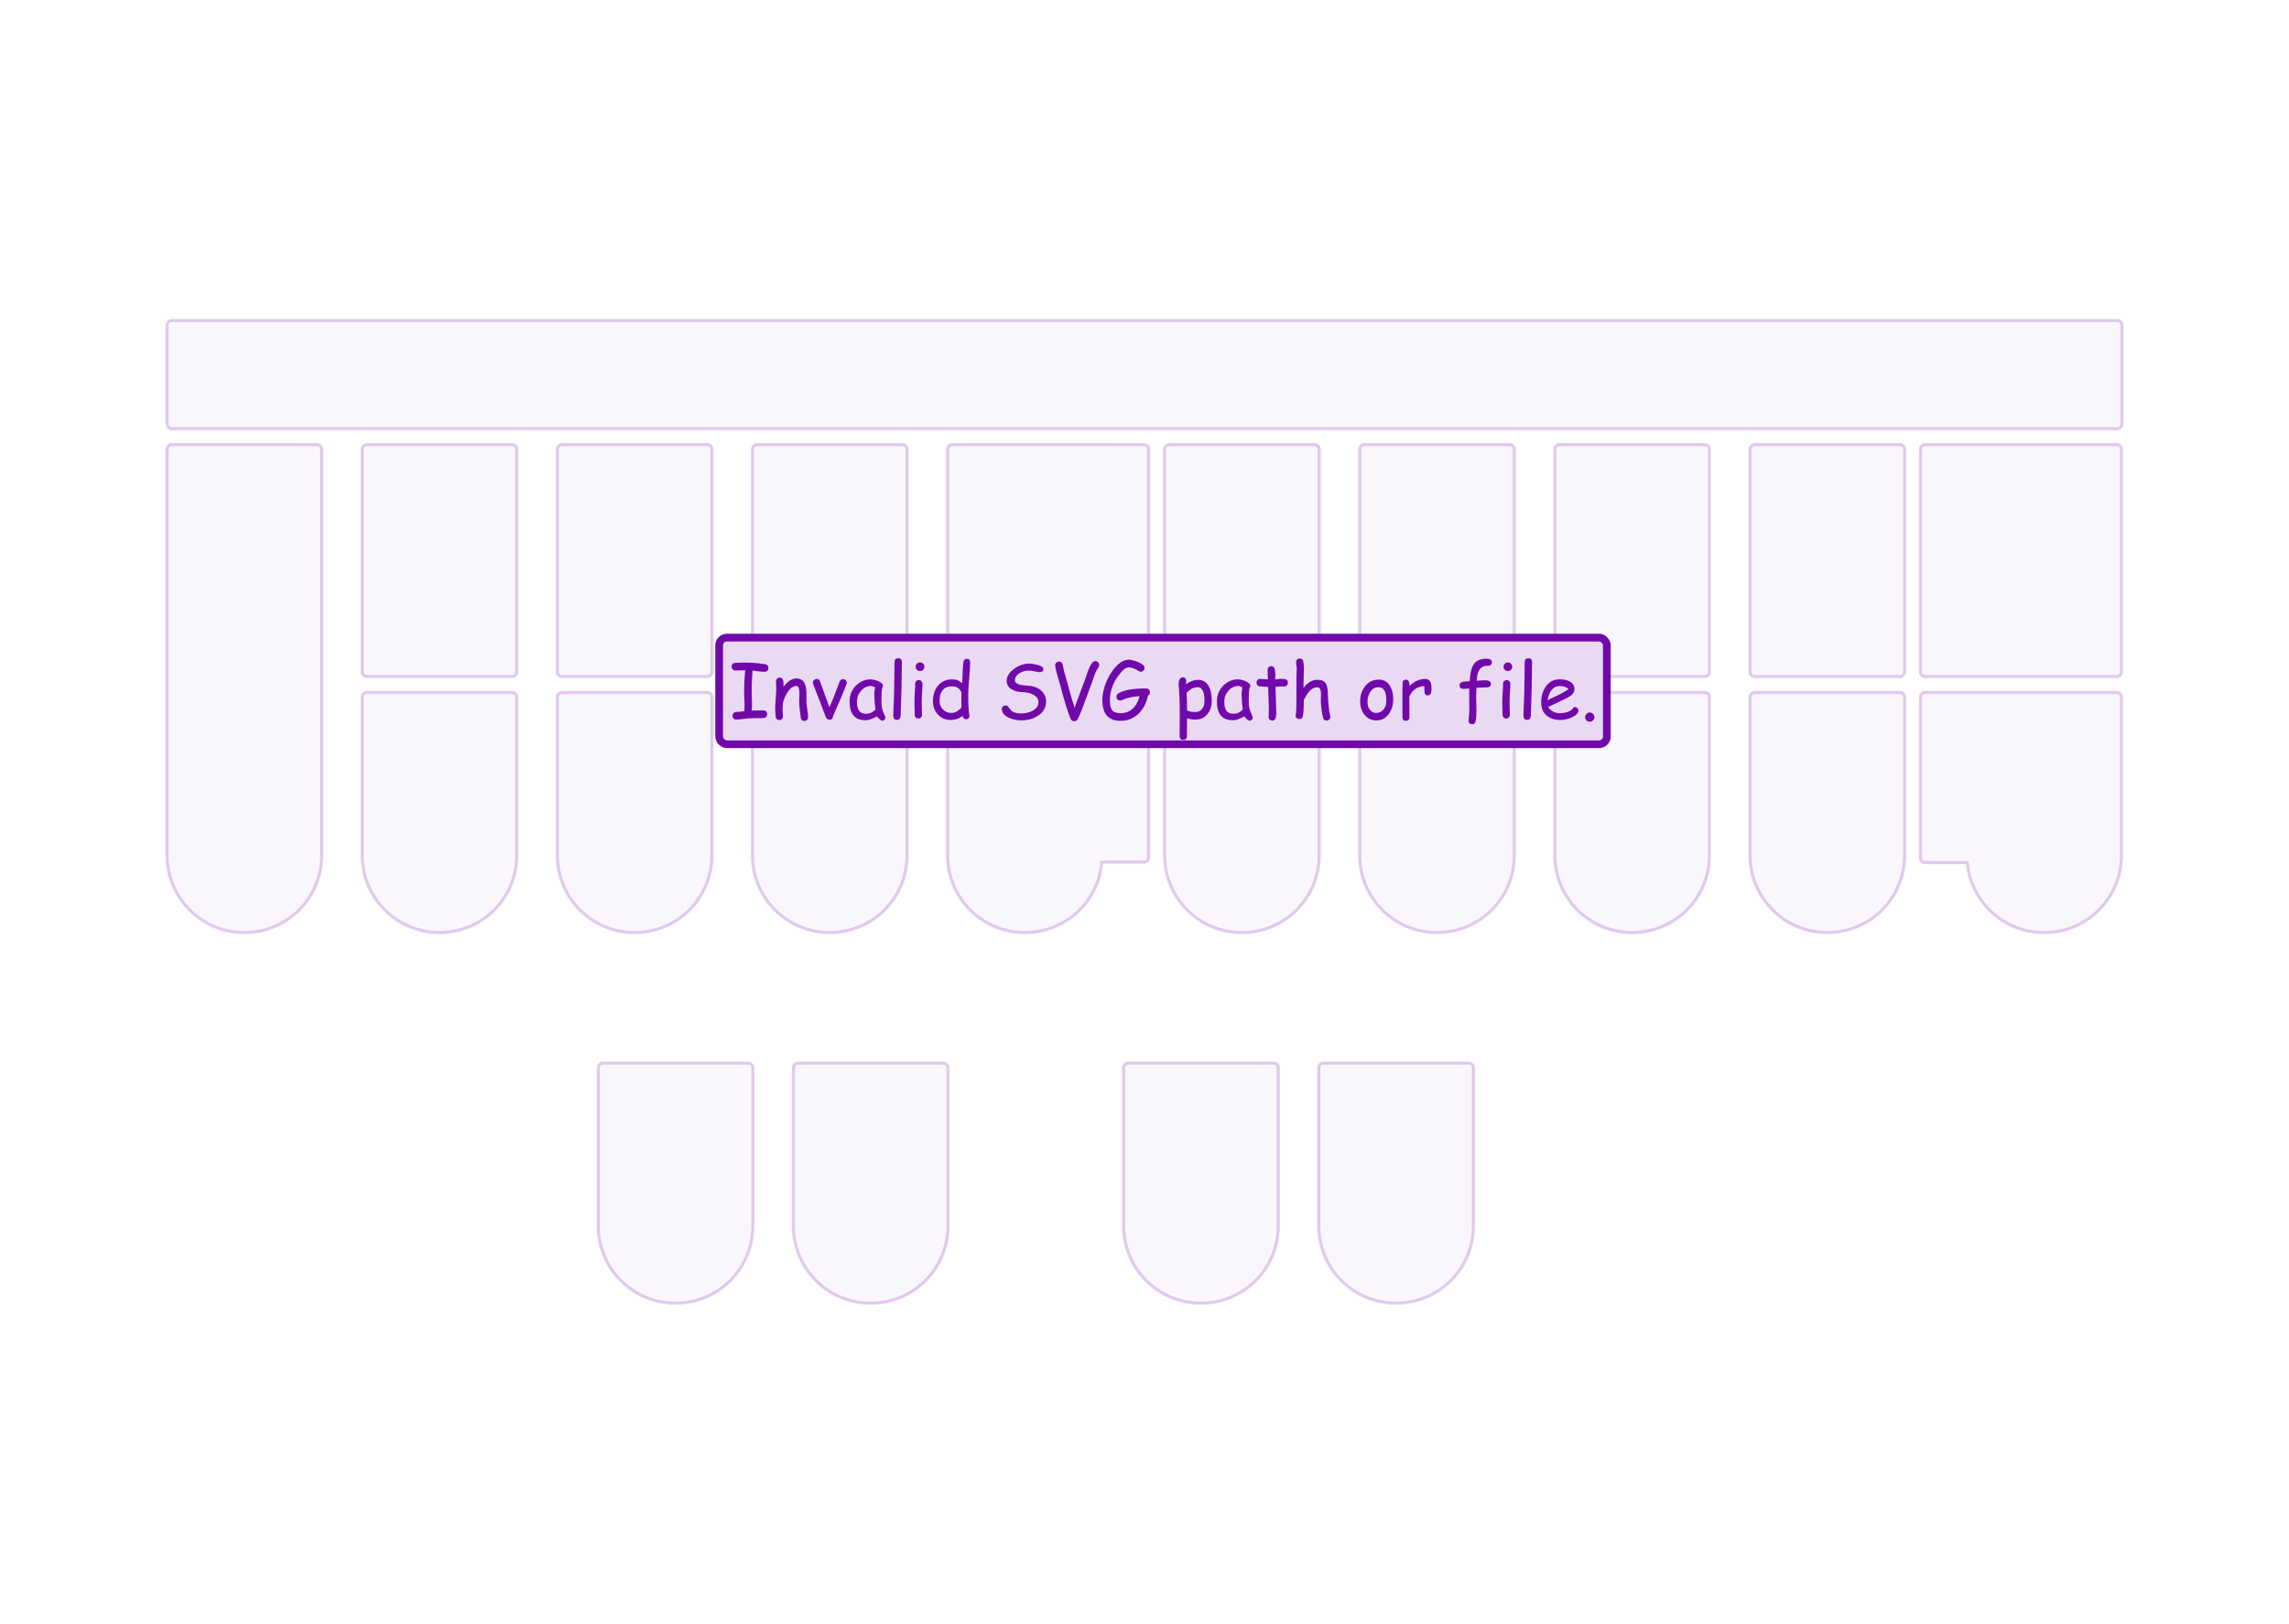 <?xml version="1.0" encoding="UTF-8"?>
<svg width="148mm" height="105mm" version="1.1" viewBox="0 0 148 105" xmlns="http://www.w3.org/2000/svg">
 <path d="m11.1 28.752c-0.166 0-0.3 0.134-0.3 0.3v26.258c0 2.77 2.23 5 5 5s5-2.23 5-5v-26.258c0-0.166-0.134-0.3-0.3-0.3z" fill="#e9d9f2" fill-opacity=".2" stroke="#7109aa" stroke-opacity=".2" stroke-width=".2"/>
 <path d="m23.717 28.753h9.4c0.166 0 0.3 0.134 0.3 0.3v14.4c0 0.166-0.134 0.3-0.3 0.3h-9.4c-0.166 0-0.3-0.134-0.3-0.3v-14.4c0-0.166 0.134-0.3 0.3-0.3z" fill="#e9d9f2" fill-opacity=".2" stroke="#7109aa" stroke-opacity=".2" stroke-width=".2"/>
 <path d="m23.717 44.781c-0.166 0-0.3 0.134-0.3 0.3v10.229c0 2.77 2.23 5 5 5s5-2.23 5-5v-10.229c0-0.166-0.134-0.3-0.3-0.3z" fill="#e9d9f2" fill-opacity=".2" stroke="#7109aa" stroke-opacity=".2" stroke-width=".2"/>
 <path d="m36.333 28.753h9.4c0.166 0 0.3 0.134 0.3 0.3v14.4c0 0.166-0.134 0.3-0.3 0.3h-9.4c-0.166 0-0.3-0.134-0.3-0.3v-14.4c0-0.166 0.134-0.3 0.3-0.3z" fill="#e9d9f2" fill-opacity=".2" stroke="#7109aa" stroke-opacity=".2" stroke-width=".2"/>
 <path d="m36.334 44.781c-0.166 0-0.3 0.134-0.3 0.3v10.229c0 2.77 2.23 5 5 5s5-2.23 5-5v-10.229c0-0.166-0.134-0.3-0.3-0.3z" fill="#e9d9f2" fill-opacity=".2" stroke="#7109aa" stroke-opacity=".2" stroke-width=".2"/>
 <path d="m48.95 28.753h9.4c0.166 0 0.3 0.134 0.3 0.3v14.4c0 0.166-0.134 0.3-0.3 0.3h-9.4c-0.166 0-0.3-0.134-0.3-0.3v-14.4c0-0.166 0.134-0.3 0.3-0.3z" fill="#e9d9f2" fill-opacity=".2" stroke="#7109aa" stroke-opacity=".2" stroke-width=".2"/>
 <path d="m48.95 44.781c-0.166 0-0.3 0.134-0.3 0.3v10.229c0 2.77 2.23 5 5 5s5-2.23 5-5v-10.229c0-0.166-0.134-0.3-0.3-0.3z" fill="#e9d9f2" fill-opacity=".2" stroke="#7109aa" stroke-opacity=".2" stroke-width=".2"/>
 <path d="m61.567 28.752c-0.166 0-0.3 0.134-0.3 0.3v26.258c0 2.77 2.23 5 5 5 2.621 0 4.757-1.997 4.979-4.558h2.72c0.166 0 0.3-0.134 0.3-0.3v-26.4c0-0.166-0.134-0.3-0.3-0.3z" fill="#e9d9f2" fill-opacity=".2" stroke="#7109aa" stroke-opacity=".2" stroke-width=".2"/>
 <path d="m75.596 28.753h9.4c0.166 0 0.3 0.134 0.3 0.3v14.4c0 0.166-0.134 0.3-0.3 0.3h-9.4c-0.166 0-0.3-0.134-0.3-0.3v-14.4c0-0.166 0.134-0.3 0.3-0.3z" fill="#e9d9f2" fill-opacity=".2" stroke="#7109aa" stroke-opacity=".2" stroke-width=".2"/>
 <path d="m75.596 44.781c-0.166 0-0.3 0.134-0.3 0.3v10.229c0 2.77 2.23 5 5 5s5-2.23 5-5v-10.229c0-0.166-0.134-0.3-0.3-0.3z" fill="#e9d9f2" fill-opacity=".2" stroke="#7109aa" stroke-opacity=".2" stroke-width=".2"/>
 <path d="m88.212 28.753h9.4c0.166 0 0.3 0.134 0.3 0.3v14.4c0 0.166-0.134 0.3-0.3 0.3h-9.4c-0.166 0-0.3-0.134-0.3-0.3v-14.4c0-0.166 0.134-0.3 0.3-0.3z" fill="#e9d9f2" fill-opacity=".2" stroke="#7109aa" stroke-opacity=".2" stroke-width=".2"/>
 <path d="m88.213 44.781c-0.166 0-0.3 0.134-0.3 0.3v10.229c0 2.77 2.23 5 5 5s5-2.23 5-5v-10.229c0-0.166-0.134-0.3-0.3-0.3z" fill="#e9d9f2" fill-opacity=".2" stroke="#7109aa" stroke-opacity=".2" stroke-width=".2"/>
 <path d="m100.83 28.753h9.4c0.166 0 0.3 0.134 0.3 0.3v14.4c0 0.166-0.134 0.3-0.3 0.3h-9.4c-0.166 0-0.3-0.134-0.3-0.3v-14.4c0-0.166 0.134-0.3 0.3-0.3z" fill="#e9d9f2" fill-opacity=".2" stroke="#7109aa" stroke-opacity=".2" stroke-width=".2"/>
 <path d="m100.83 44.781c-0.166 0-0.3 0.134-0.3 0.3v10.229c0 2.77 2.23 5 5 5s5-2.23 5-5v-10.229c0-0.166-0.134-0.3-0.3-0.3z" fill="#e9d9f2" fill-opacity=".2" stroke="#7109aa" stroke-opacity=".2" stroke-width=".2"/>
 <path d="m113.45 28.753h9.4c0.166 0 0.3 0.134 0.3 0.3v14.4c0 0.166-0.134 0.3-0.3 0.3h-9.4c-0.166 0-0.3-0.134-0.3-0.3v-14.4c0-0.166 0.134-0.3 0.3-0.3z" fill="#e9d9f2" fill-opacity=".2" stroke="#7109aa" stroke-opacity=".2" stroke-width=".2"/>
 <path d="m113.45 44.781c-0.166 0-0.3 0.134-0.3 0.3v10.229c0 2.77 2.23 5 5 5s5-2.23 5-5v-10.229c0-0.166-0.134-0.3-0.3-0.3z" fill="#e9d9f2" fill-opacity=".2" stroke="#7109aa" stroke-opacity=".2" stroke-width=".2"/>
 <path d="m124.47 28.753h12.4c0.166 0 0.3 0.134 0.3 0.3v14.4c0 0.166-0.134 0.3-0.3 0.3h-12.4c-0.166 0-0.3-0.134-0.3-0.3v-14.4c0-0.166 0.134-0.3 0.3-0.3z" fill="#e9d9f2" fill-opacity=".2" stroke="#7109aa" stroke-opacity=".2" stroke-width=".2"/>
 <path d="m124.47 44.781c-0.166 0-0.3 0.134-0.3 0.3v10.4c0 0.166 0.134 0.3 0.3 0.3h2.722c0.236 2.547 2.367 4.529 4.978 4.529 2.694 0 4.877-2.109 4.995-4.772 3e-3 -0.018 5e-3 -0.037 5e-3 -0.056v-10.4c0-0.073-0.025-0.139-0.068-0.191-6e-3 -7e-3 -0.013-0.015-0.019-0.021-0.02-0.02-0.044-0.038-0.069-0.052-0.015-8e-3 -0.03-0.015-0.046-0.02-2e-3 -7.9e-4 -5e-3 -2e-3 -7e-3 -3e-3 -1.5e-4 -5e-5 -2.6e-4 5e-5 -5.3e-4 0-0.028-9e-3 -0.058-0.013-0.089-0.013z" fill="#e9d9f2" fill-opacity=".2" stroke="#7109aa" stroke-opacity=".2" stroke-width=".2"/>
 <path d="m38.98 68.748c-0.166 0-0.3 0.134-0.3 0.3v10.229c0 2.77 2.23 5 5 5s5-2.23 5-5v-10.229c0-0.166-0.134-0.3-0.3-0.3z" fill="#e9d9f2" fill-opacity=".2" stroke="#7109aa" stroke-opacity=".2" stroke-width=".2"/>
 <path d="m51.596 68.748c-0.166 0-0.3 0.134-0.3 0.3v10.229c0 2.77 2.23 5 5 5s5-2.23 5-5v-10.229c0-0.166-0.134-0.3-0.3-0.3z" fill="#e9d9f2" fill-opacity=".2" stroke="#7109aa" stroke-opacity=".2" stroke-width=".2"/>
 <path d="m72.95 68.748c-0.166 0-0.3 0.134-0.3 0.3v10.229c0 2.77 2.23 5 5 5s5-2.23 5-5v-10.229c0-0.166-0.134-0.3-0.3-0.3z" fill="#e9d9f2" fill-opacity=".2" stroke="#7109aa" stroke-opacity=".2" stroke-width=".2"/>
 <path d="m85.567 68.748c-0.166 0-0.3 0.134-0.3 0.3v10.229c0 2.77 2.23 5 5 5s5-2.23 5-5v-10.229c0-0.166-0.134-0.3-0.3-0.3z" fill="#e9d9f2" fill-opacity=".2" stroke="#7109aa" stroke-opacity=".2" stroke-width=".2"/>
 <path d="m11.1 20.724h125.8c0.166 0 0.3 0.134 0.3 0.3v6.4c0 0.166-0.134 0.3-0.3 0.3h-125.8c-0.166 0-0.3-0.134-0.3-0.3v-6.4c0-0.166 0.134-0.3 0.3-0.3z" fill="#e9d9f2" fill-opacity=".2" stroke="#7109aa" stroke-opacity=".2" stroke-width=".2"/>
 <rect x="46.498" y="41.232" width="57.396" height="6.898" rx=".5" ry=".5" fill="#e9d9f2" stroke="#7109aa" stroke-linecap="round" stroke-linejoin="round" stroke-width=".5"/>
 <g fill="#7109aa" stroke-width=".265" aria-label="Invalid SVG path or file.">
  <path d="m49.433 43.445q-0.154 0-0.388-0.031l-0.388-0.051q-0.055 0.702-0.055 1.341 0 0.169 0.01 0.417 0.01 0.248 0.01 0.417 0 0.227-0.017 0.412l0.76-0.01q0.101 0 0.169 0.072 0.07 0.07 0.07 0.174 0 0.106-0.07 0.178-0.068 0.07-0.169 0.07-0.135 0-0.405 0.007-0.27 0.005-0.405 0.005-0.159 0-0.477 0.043-0.316 0.046-0.477 0.046-0.101 0-0.171-0.072-0.068-0.07-0.068-0.174 0-0.104 0.068-0.176 0.07-0.072 0.171-0.072 0.157 0 0.518-0.051 0.024-0.195 0.024-0.446 0-0.166-0.017-0.405-0.014-0.241-0.014-0.405 0-0.557 0.068-1.391l-0.314 0.01-0.314 0.007q-0.104 0-0.174-0.07-0.07-0.07-0.07-0.178 0-0.224 0.227-0.246 0.195-0.019 0.731-0.019 0.48 0 1.203 0.104 0.215 0.031 0.215 0.258 0 0.113-0.082 0.181-0.072 0.055-0.166 0.055z"/>
  <path d="m52.008 46.621q-0.207 0-0.234-0.227l-0.068-0.528q-0.034-0.282-0.034-0.528 0-0.068 0.007-0.229 0.01-0.162 0.01-0.229 0-0.521-0.193-0.521-0.27 0-0.516 0.321-0.222 0.292-0.347 0.738-0.005 0.094-0.022 0.236-0.014 0.121-0.014 0.234 0 0.072 0.014 0.217 0.014 0.145 0.014 0.217 0 0.109-0.068 0.176-0.065 0.068-0.169 0.068-0.106 0-0.171-0.068-0.065-0.068-0.065-0.176 0-0.072-0.017-0.217-0.014-0.145-0.014-0.217 0-0.248 0.034-0.687 0.036-0.441 0.036-0.69 0-0.077-0.01-0.229-0.007-0.152-0.007-0.229 0-0.104 0.068-0.169 0.07-0.068 0.171-0.068 0.222 0 0.244 0.314l0.007 0.282q0.405-0.54 0.832-0.54 0.386 0 0.538 0.34 0.104 0.227 0.113 0.67v0.244l-0.002 0.224q0 0.2 0.051 0.518 0.053 0.316 0.053 0.514 0 0.106-0.07 0.171-0.068 0.068-0.171 0.068z"/>
  <path d="m53.856 46.324q-0.007 0.222-0.219 0.222-0.176 0-0.256-0.207l-0.369-0.979-0.429-1.107q-0.024-0.063-0.024-0.111 0-0.099 0.075-0.169 0.075-0.07 0.174-0.07 0.145 0 0.207 0.147l0.613 1.686q0.181-0.386 0.456-1.119 0.065-0.193 0.205-0.545 0.075-0.154 0.212-0.154 0.099 0 0.174 0.07 0.075 0.07 0.075 0.166 0 0.092-0.398 1.032z"/>
  <path d="m57.029 46.609q-0.046 0-0.166-0.106-0.109-0.099-0.162-0.176-0.232 0.125-0.408 0.188-0.176 0.065-0.294 0.065-0.564 0-0.822-0.318-0.244-0.299-0.244-0.916 0-0.584 0.4-0.998 0.403-0.415 0.96-0.415 0.21 0 0.47 0.109 0.328 0.135 0.328 0.326 0 0.065-0.048 0.116-0.024 0.092-0.039 0.301-0.012 0.21-0.014 0.538-0.002 0.299 0.041 0.473 0.024 0.106 0.152 0.424 0.017 0.043 0.055 0.128l0.014 0.041q0 0.096-0.068 0.159-0.068 0.063-0.157 0.063zm-0.502-1.676q0-0.104 0.012-0.224 0.014-0.123 0.041-0.26-0.089-0.046-0.154-0.068-0.063-0.022-0.101-0.022-0.374 0-0.646 0.306-0.27 0.304-0.27 0.702 0 0.396 0.14 0.593t0.42 0.198q0.232 0 0.393-0.084 0.087-0.046 0.244-0.183-0.077-0.639-0.077-0.957z"/>
  <path d="m58.286 44.554-0.036 1.199q0 0.191-0.019 0.559-0.024 0.241-0.236 0.241-0.236 0-0.236-0.246 0-0.292 0.027-0.875 0.027-0.586 0.027-0.878 0-0.381 0.012-0.871 0.012-0.492 0.012-0.873 0-0.241 0.236-0.241 0.239 0 0.239 0.241 0 0.381-0.012 0.873-0.012 0.49-0.012 0.871z"/>
  <path d="m59.487 43.397q-0.116 0-0.2-0.082-0.084-0.082-0.084-0.198 0-0.116 0.084-0.198 0.084-0.082 0.2-0.082 0.116 0 0.198 0.082 0.084 0.082 0.084 0.198 0 0.116-0.084 0.198-0.082 0.082-0.198 0.082zm0.109 1.958q0 0.145 0.007 0.434 0.01 0.287 0.01 0.432 0 0.106-0.065 0.174-0.065 0.068-0.171 0.068-0.104 0-0.171-0.068-0.065-0.068-0.065-0.174 0-0.145-0.01-0.432-0.007-0.289-0.007-0.434 0-0.227 0.024-0.564 0.024-0.34 0.024-0.567 0-0.109 0.065-0.176 0.068-0.068 0.171-0.068 0.104 0 0.169 0.068 0.068 0.068 0.068 0.176 0 0.227-0.024 0.567-0.024 0.338-0.024 0.564z"/>
  <path d="m62.631 44.32q-0.029 0.354-0.029 0.709 0 0.803 0.075 1.213 0.005 0.034 0.005 0.055 0 0.096-0.068 0.159-0.068 0.063-0.157 0.063-0.15 0-0.219-0.217-0.174 0.128-0.362 0.193-0.186 0.065-0.388 0.065-0.499 0-0.827-0.333-0.338-0.34-0.338-0.873 0-0.644 0.34-1.032 0.342-0.388 0.887-0.388 0.28 0 0.432 0.087l0.227 0.166q0.034-1.015 0.08-1.367 0.031-0.215 0.219-0.215 0.219 0 0.219 0.234 0 0.335-0.096 1.481zm-1.071 0.063q-0.405 0-0.608 0.241-0.203 0.239-0.203 0.721 0 0.311 0.219 0.535 0.222 0.224 0.518 0.224 0.203 0 0.342-0.075 0.082-0.043 0.268-0.2 0.036-0.031 0.07-0.075l-0.007-0.417 0.002-0.28 0.005-0.285q-0.092-0.195-0.244-0.292-0.152-0.099-0.364-0.099z"/>
  <path d="m64.775 45.849q-0.002-0.101 0.068-0.164 0.072-0.065 0.176-0.065 0.118 0 0.207 0.135 0.123 0.183 0.219 0.248 0.205 0.135 0.596 0.135 0.374 0 0.695-0.162 0.41-0.207 0.41-0.576 0-0.304-0.345-0.48-0.292-0.152-0.721-0.164-0.381-0.014-0.649-0.166-0.342-0.195-0.342-0.559 0-0.429 0.487-0.784 0.465-0.335 0.962-0.335 0.234 0 0.528 0.08 0.391 0.104 0.391 0.265 0 0.212-0.217 0.212-0.096 0-0.338-0.051-0.241-0.053-0.374-0.051-0.376 0.005-0.639 0.186-0.27 0.186-0.27 0.451 0 0.2 0.357 0.282 0.133 0.031 0.514 0.058 0.552 0.041 0.863 0.347 0.285 0.28 0.285 0.682 0 0.574-0.531 0.916-0.461 0.297-1.068 0.297-0.441 0-0.808-0.169-0.449-0.207-0.456-0.569z"/>
  <path d="m71.026 43.143q-0.15 0.224-0.244 0.47l-0.183 0.528-0.649 1.753q-0.113 0.309-0.265 0.603-0.077 0.145-0.217 0.145-0.186 0-0.26-0.188-0.292-0.733-0.649-2.11l-0.191-0.663q-0.142-0.502-0.142-0.656 0-0.109 0.077-0.178 0.07-0.065 0.169-0.065 0.183 0 0.236 0.198l0.089 0.42 0.232 0.82q0.232 0.897 0.451 1.546l0.014-0.039 0.646-1.751 0.205-0.591q0.137-0.357 0.292-0.54 0.08-0.096 0.188-0.096 0.096 0 0.171 0.075 0.077 0.072 0.077 0.176 0 0.072-0.048 0.145z"/>
  <path d="m74.221 44.991q-0.15 0.74-0.629 1.184-0.477 0.441-1.129 0.441-0.593 0-0.89-0.33-0.297-0.333-0.297-0.996 0-0.625 0.294-1.285 0.297-0.663 0.76-1.071 0.309-0.273 0.654-0.273 0.219 0 0.579 0.145 0.439 0.174 0.439 0.383 0 0.099-0.072 0.176-0.072 0.077-0.174 0.077-0.053 0-0.15-0.06-0.369-0.224-0.622-0.224-0.181 0-0.379 0.188-0.099 0.094-0.285 0.342-0.557 0.738-0.557 1.601 0 0.453 0.14 0.634 0.152 0.198 0.559 0.198 0.432 0 0.75-0.273 0.335-0.289 0.468-0.827-0.668 0.034-1.145 0.258-0.055 0.027-0.109 0.027-0.106 0-0.176-0.082-0.065-0.075-0.065-0.174 0-0.133 0.128-0.212 0.521-0.318 1.797-0.318 0.104 0 0.174 0.07 0.07 0.07 0.07 0.176 0 0.157-0.133 0.224z"/>
  <path d="m77.279 46.534q-0.241 0-0.531-0.077l-0.005 1.153q0 0.106-0.068 0.174-0.065 0.068-0.169 0.068-0.104 0-0.171-0.068-0.065-0.068-0.065-0.174l0.007-0.965v-0.962q-0.007-0.528-0.036-0.962l-0.036-0.49q0-0.171 0.063-0.289 0.072-0.142 0.21-0.142 0.094 0 0.157 0.068 0.065 0.065 0.065 0.162 0 0.022-0.007 0.08-0.012 0.075-0.017 0.137 0.207-0.142 0.4-0.212 0.193-0.072 0.369-0.072 0.494 0 0.723 0.439 0.181 0.347 0.181 0.919 0 0.521-0.28 0.859-0.297 0.357-0.791 0.357zm0.166-2.091q-0.222 0-0.4 0.099-0.128 0.07-0.323 0.256 0.031 0.547 0.031 1.15 0.263 0.101 0.526 0.101 0.301 0 0.461-0.224 0.137-0.195 0.137-0.506 0-0.439-0.109-0.656-0.106-0.219-0.323-0.219z"/>
  <path d="m80.779 46.609q-0.046 0-0.166-0.106-0.109-0.099-0.162-0.176-0.232 0.125-0.408 0.188-0.176 0.065-0.294 0.065-0.564 0-0.822-0.318-0.244-0.299-0.244-0.916 0-0.584 0.4-0.998 0.403-0.415 0.96-0.415 0.21 0 0.47 0.109 0.328 0.135 0.328 0.326 0 0.065-0.048 0.116-0.024 0.092-0.039 0.301-0.012 0.21-0.014 0.538-0.002 0.299 0.041 0.473 0.024 0.106 0.152 0.424 0.017 0.043 0.055 0.128l0.014 0.041q0 0.096-0.068 0.159-0.068 0.063-0.157 0.063zm-0.502-1.676q0-0.104 0.012-0.224 0.014-0.123 0.041-0.26-0.089-0.046-0.154-0.068-0.063-0.022-0.101-0.022-0.374 0-0.646 0.306-0.27 0.304-0.27 0.702 0 0.396 0.14 0.593t0.42 0.198q0.232 0 0.393-0.084 0.087-0.046 0.244-0.183-0.077-0.639-0.077-0.957z"/>
  <path d="m83.036 44.395q-0.051 0-0.121-0.005-0.068-0.005-0.118-0.005-0.055 0-0.328 0.036l0.046 1.425 0.002 0.106 0.002 0.123q0.01 0.528-0.253 0.528-0.096 0-0.169-0.063-0.07-0.063-0.07-0.157 0-0.092 0.007-0.275t0.007-0.275l-0.048-1.408q-0.176-0.007-0.535-0.041-0.215-0.029-0.215-0.239 0-0.106 0.065-0.176 0.065-0.07 0.166-0.07l0.506 0.041q0-0.123-0.012-0.328-0.01-0.207-0.01-0.299 0-0.101 0.07-0.166 0.07-0.068 0.171-0.068 0.217 0 0.253 0.354 0.007 0.089 0.007 0.215l-0.005 0.14-0.002 0.15q0.299-0.039 0.342-0.039 0.251 0 0.328 0.024 0.147 0.048 0.147 0.227 0 0.106-0.068 0.176-0.065 0.068-0.169 0.068z"/>
  <path d="m85.768 46.599q-0.171 0-0.224-0.183-0.055-0.198-0.101-0.562-0.043-0.35-0.043-0.574 0-0.063 0.005-0.191 0.007-0.128 0.007-0.191 0-0.453-0.227-0.453-0.306 0-0.547 0.277-0.123 0.142-0.338 0.543 0 0.919-0.077 1.088-0.068 0.15-0.21 0.15-0.099 0-0.174-0.068-0.075-0.068-0.075-0.164 0-0.034 0.022-0.106 0.019-0.06 0.027-0.352l0.007-0.357 0.007-1.772q0.017-0.299 0.017-0.403 0-0.123-0.024-0.232-0.022-0.111-0.022-0.229 0-0.101 0.07-0.166 0.07-0.068 0.171-0.068 0.198 0 0.232 0.212 0.039 0.234 0.039 0.422 0 0.253-0.017 0.528-0.014 0.263-0.012 0.528l0.002 0.212q0.198-0.265 0.422-0.396 0.227-0.133 0.48-0.133 0.4 0 0.55 0.26 0.106 0.183 0.121 0.617l0.019 0.461 0.048 0.502q0.034 0.282 0.082 0.497 0.01 0.041 0.01 0.07 0 0.099-0.072 0.164-0.072 0.068-0.174 0.068z"/>
  <path d="m88.983 46.592q-0.405 0-0.697-0.299-0.326-0.333-0.342-0.895-0.014-0.545 0.275-0.96 0.338-0.49 0.941-0.49 0.482 0 0.731 0.441 0.198 0.357 0.191 0.859-0.007 0.535-0.28 0.914-0.309 0.429-0.818 0.429zm0.145-2.154q-0.354-0.002-0.552 0.338-0.157 0.273-0.157 0.622t0.191 0.545q0.159 0.162 0.374 0.162 0.251 0 0.432-0.183 0.205-0.203 0.217-0.547 0.034-0.933-0.504-0.936z"/>
  <path d="m92.552 44.668q-0.017 0.301-0.241 0.301-0.207 0-0.207-0.239 0-0.046-0.007-0.169l-0.007-0.203q-0.381 0.046-0.61 0.215-0.215 0.157-0.357 0.473l0.005 1.321q0 0.244-0.239 0.244-0.212 0-0.212-0.244v-1.693q0-0.08 0.005-0.239 0.007-0.159 0.007-0.239 0-0.244 0.212-0.244 0.236 0 0.239 0.4 0.463-0.446 1.027-0.446 0.195 0 0.292 0.147 0.096 0.147 0.096 0.444 0 0.125-0.002 0.169z"/>
  <path d="m96.145 43.059q-0.584 0-0.654 0.81l-0.007 0.15q0.41-0.029 0.531-0.029 0.383 0 0.383 0.241 0 0.176-0.188 0.21-0.082 0.014-0.193 0.012-0.109-0.005-0.555 0.031l-0.019 0.55q0 0.15 0.01 0.449t0.01 0.446q0 0.458-0.053 0.714-0.041 0.193-0.224 0.193-0.099 0-0.169-0.065-0.07-0.063-0.07-0.159 0-0.019 0.005-0.048 0.051-0.314 0.051-0.682l-0.007-0.658v-0.699q-0.301 0.024-0.381 0.024-0.244 0-0.244-0.234 0-0.239 0.422-0.251l0.232-0.007q0.007-0.135 0.036-0.367 0.063-0.535 0.27-0.789 0.251-0.306 0.784-0.306 0.345 0 0.345 0.234 0 0.232-0.314 0.232z"/>
  <path d="m97.496 43.397q-0.116 0-0.2-0.082-0.084-0.082-0.084-0.198 0-0.116 0.084-0.198 0.084-0.082 0.2-0.082 0.116 0 0.198 0.082 0.084 0.082 0.084 0.198 0 0.116-0.084 0.198-0.082 0.082-0.198 0.082zm0.109 1.958q0 0.145 0.007 0.434 0.01 0.287 0.01 0.432 0 0.106-0.065 0.174-0.065 0.068-0.171 0.068-0.104 0-0.171-0.068-0.065-0.068-0.065-0.174 0-0.145-0.01-0.432-0.007-0.289-0.007-0.434 0-0.227 0.024-0.564 0.024-0.34 0.024-0.567 0-0.109 0.065-0.176 0.068-0.068 0.171-0.068 0.104 0 0.169 0.068 0.068 0.068 0.068 0.176 0 0.227-0.024 0.567-0.024 0.338-0.024 0.564z"/>
  <path d="m99.032 44.554-0.036 1.199q0 0.191-0.019 0.559-0.024 0.241-0.236 0.241-0.236 0-0.236-0.246 0-0.292 0.027-0.875 0.027-0.586 0.027-0.878 0-0.381 0.012-0.871 0.012-0.492 0.012-0.873 0-0.241 0.236-0.241 0.239 0 0.239 0.241 0 0.381-0.012 0.873-0.012 0.49-0.012 0.871z"/>
  <path d="m100.9 46.561q-0.545 0-0.883-0.273-0.369-0.301-0.369-0.844 0-0.627 0.304-1.051 0.33-0.463 0.883-0.463 0.4 0 0.654 0.135 0.311 0.166 0.311 0.511 0 0.241-0.273 0.439-0.121 0.087-0.511 0.27l-0.921 0.436q0.135 0.2 0.335 0.301 0.203 0.101 0.47 0.101 0.166 0 0.391-0.063 0.285-0.08 0.367-0.207 0.082-0.13 0.176-0.13 0.084 0 0.15 0.065 0.068 0.063 0.068 0.147 0 0.268-0.432 0.461-0.369 0.164-0.719 0.164zm-0.065-2.197q-0.294 0-0.49 0.229-0.195 0.227-0.292 0.685l0.74-0.352q0.436-0.212 0.622-0.369-0.207-0.193-0.581-0.193z"/>
  <path d="m102.79 46.674q-0.125 0-0.212-0.087-0.087-0.087-0.087-0.212 0-0.123 0.087-0.21 0.087-0.089 0.212-0.089 0.123 0 0.21 0.089 0.089 0.087 0.089 0.21 0 0.125-0.089 0.212-0.087 0.087-0.21 0.087z"/>
 </g>
</svg>
